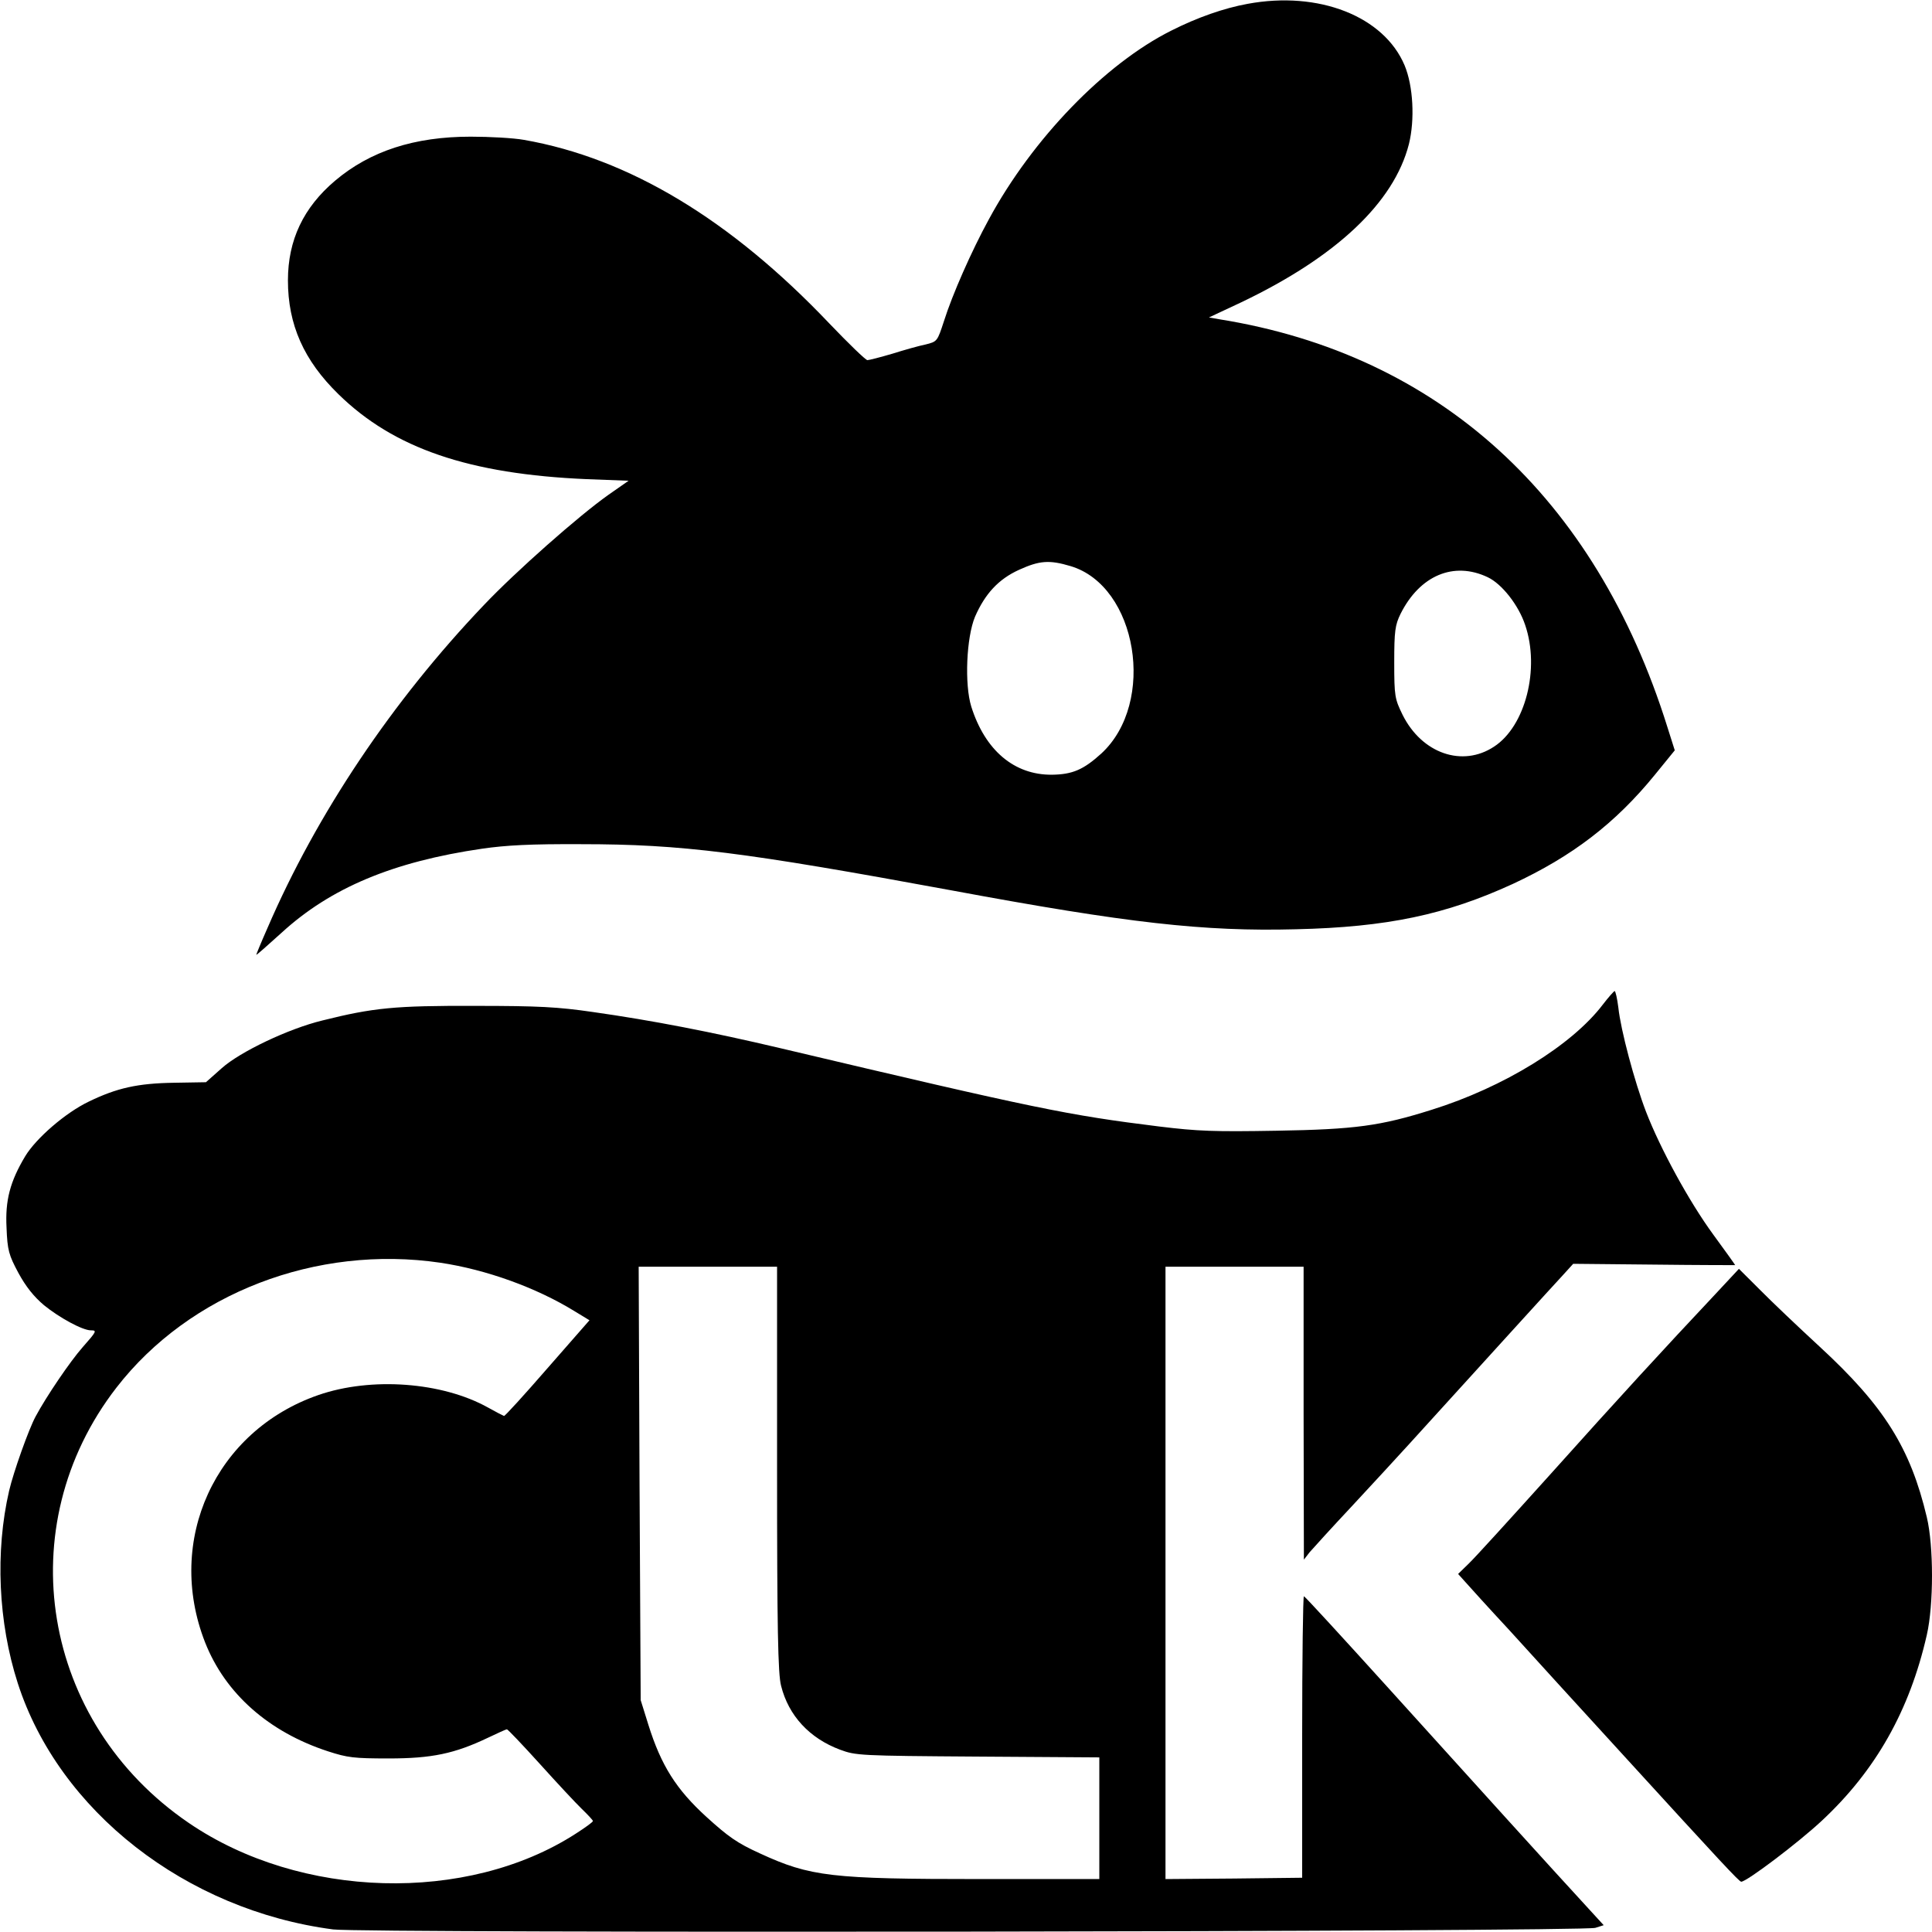 <?xml version="1.0"?>
<svg width="2048" height="2048" xmlns="http://www.w3.org/2000/svg" xmlns:svg="http://www.w3.org/2000/svg" preserveAspectRatio="xMidYMid meet" version="1.0">
 <g class="layer">
  <title>Layer 1</title>
  <g fill="#000000" id="svg_1" transform="matrix(0.305 0 0 -0.281 -18.076 -11.644)">
   <path d="m4395,-56c-81,-16 -174,-51 -265,-101c-230,-125 -482,-407 -634,-712c-60,-119 -127,-284 -156,-384c-23,-76 -23,-77 -64,-88c-23,-5 -75,-21 -116,-35c-41,-13 -80,-24 -86,-24c-6,0 -65,62 -132,138c-344,393 -698,624 -1062,693c-36,7 -119,12 -185,12c-195,0 -349,-54 -471,-166c-110,-101 -164,-224 -164,-376c0,-167 55,-302 176,-430c192,-204 454,-301 863,-320l145,-6l-70,-53c-103,-79 -322,-289 -433,-416c-319,-363 -581,-788 -752,-1218c-22,-54 -39,-99 -39,-101c0,-3 39,35 88,83c170,169 387,268 697,317c83,13 168,18 345,17c349,0 565,-30 1285,-174c615,-124 878,-156 1198,-147c318,8 521,55 754,171c206,104 356,228 494,412l69,92l-26,89c-250,866 -793,1404 -1556,1537l-37,7l112,57c330,171 531,376 583,597c21,92 15,219 -15,297c-72,185 -298,282 -546,232zm-615,-2121c232,-75 299,-515 107,-707c-62,-61 -100,-79 -172,-80c-131,-1 -232,92 -280,257c-24,84 -17,261 13,339c35,87 82,142 153,177c71,35 105,38 179,14zm1450,-42c49,-25 107,-105 130,-180c52,-165 1,-382 -108,-459c-110,-79 -251,-26 -318,120c-27,60 -29,70 -29,198c0,118 3,141 22,183c67,145 185,199 303,138z" id="svg_2"/>
   <path d="m5630,-3831c-107,-153 -344,-312 -595,-397c-178,-61 -266,-74 -540,-79c-216,-4 -271,-2 -407,16c-319,43 -423,66 -1315,295c-242,62 -446,105 -654,137c-121,19 -187,23 -409,23c-278,1 -353,-7 -530,-55c-118,-31 -286,-118 -350,-180l-55,-53l-110,-2c-128,-2 -200,-20 -297,-71c-81,-42 -183,-138 -221,-206c-53,-96 -70,-167 -65,-270c3,-85 8,-103 41,-170c26,-52 54,-90 89,-122c53,-47 134,-95 163,-95c22,0 20,-4 -28,-63c-44,-54 -127,-187 -164,-262c-24,-48 -77,-210 -92,-280c-49,-230 -38,-497 30,-726c143,-482 584,-856 1096,-929c105,-15 4344,-9 4387,6l29,10l-54,64c-119,140 -429,512 -698,835c-156,187 -286,341 -290,342c-3,2 -6,-237 -6,-530l0,-532l-237,-3l-238,-2l0,1155l0,1155l240,0l240,0l0,-552l1,-553l20,28c12,15 78,94 148,175c69,81 158,185 197,232c257,307 504,602 535,638l36,43l282,-3c154,-2 281,-2 281,-2c0,1 -34,53 -76,115c-85,126 -185,326 -234,464c-40,113 -88,309 -96,392c-4,35 -10,63 -13,63c-3,-1 -22,-24 -41,-51zm-4040,-974c160,-26 333,-94 465,-182l53,-35l-146,-181c-80,-100 -148,-181 -151,-180c-3,1 -28,15 -56,32c-159,96 -405,116 -589,47c-359,-135 -533,-548 -394,-933c70,-193 221,-338 427,-411c68,-24 90,-27 211,-27c150,0 229,18 345,78c33,17 63,32 66,32c3,0 54,-58 114,-130c59,-71 125,-148 146,-170c22,-23 39,-43 39,-46c0,-4 -27,-25 -60,-48c-377,-264 -957,-247 -1345,41c-512,379 -625,1118 -251,1642c254,356 695,540 1126,471zm1170,-777c0,-599 3,-775 14,-819c26,-113 99,-198 205,-241c55,-22 67,-23 479,-26l422,-3l0,-230l0,-229l-412,0c-520,0 -592,9 -768,97c-79,39 -110,63 -186,138c-105,104 -157,194 -201,346l-27,94l-4,818l-3,817l240,0l241,0l0,-762z" id="svg_3"/>
   <path d="m6018,-4927c-175,-202 -331,-386 -572,-678c-137,-165 -264,-317 -284,-337l-35,-37l24,-29c13,-16 82,-99 154,-183c71,-85 248,-296 394,-469c344,-409 405,-480 412,-480c19,0 198,147 280,230c187,189 305,415 365,701c24,114 24,335 0,444c-57,261 -148,419 -373,644c-74,74 -167,170 -207,214l-73,79l-85,-99z" id="svg_4"/>
  </g>
 </g>

</svg>